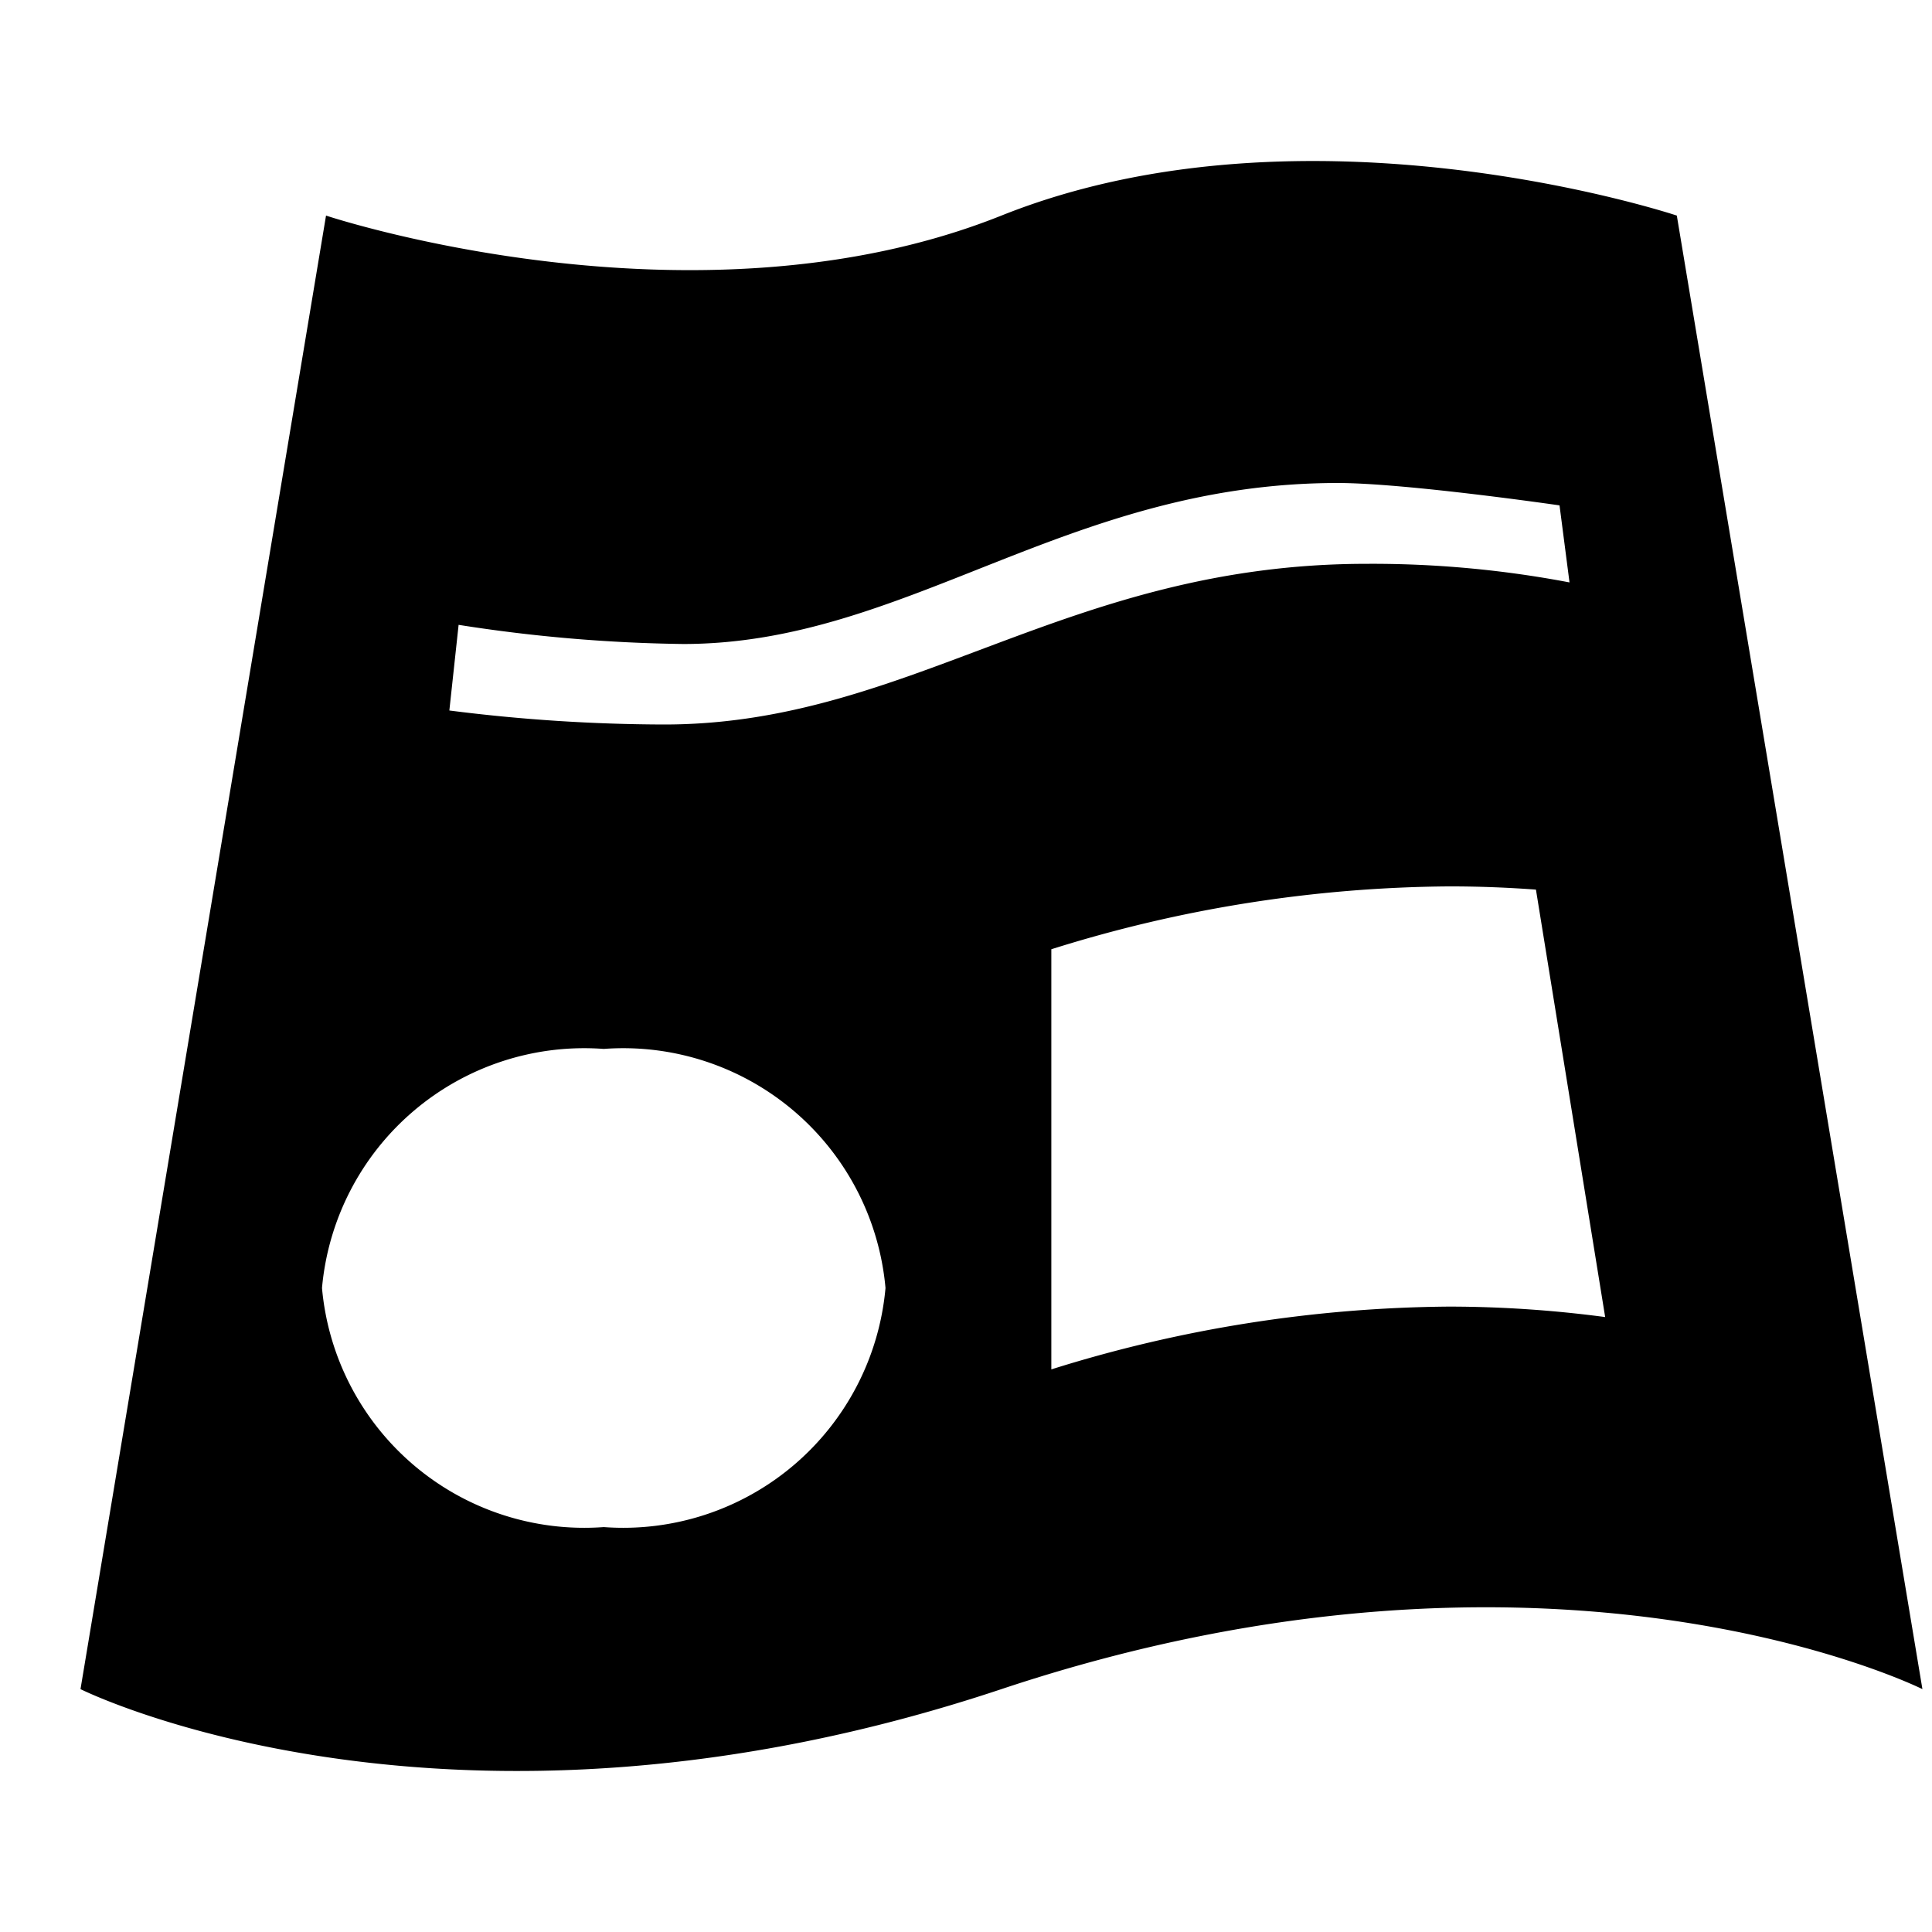 <svg id="icons" xmlns="http://www.w3.org/2000/svg" viewBox="0 0 24 24"><path d="M20.83 2.678s-4.576-1.525-8.39 0-8.39 0-8.39 0L1 20.983s4.576 2.288 11.44 0 11.441 0 11.441 0zM7.5 18.97A3.271 3.271 0 0 1 4 16a3.271 3.271 0 0 1 3.5-2.97A3.271 3.271 0 0 1 11 16a3.271 3.271 0 0 1-3.5 2.97zM8.25 9a21.422 21.422 0 0 1-2.668-.174l.115-1.064A19.403 19.403 0 0 0 8.488 8c2.775 0 4.763-2 8.13-2 .84 0 2.755.278 2.755.278l.124.957a13.11 13.11 0 0 0-2.517-.231C13.244 7.004 11.315 9 8.25 9zm9.756 7.231a16.88 16.88 0 0 0-4.946.78v-5.219a16.835 16.835 0 0 1 4.946-.781c.377 0 .733.015 1.074.04l.86 5.31a14.796 14.796 0 0 0-1.934-.13z"/></svg>
